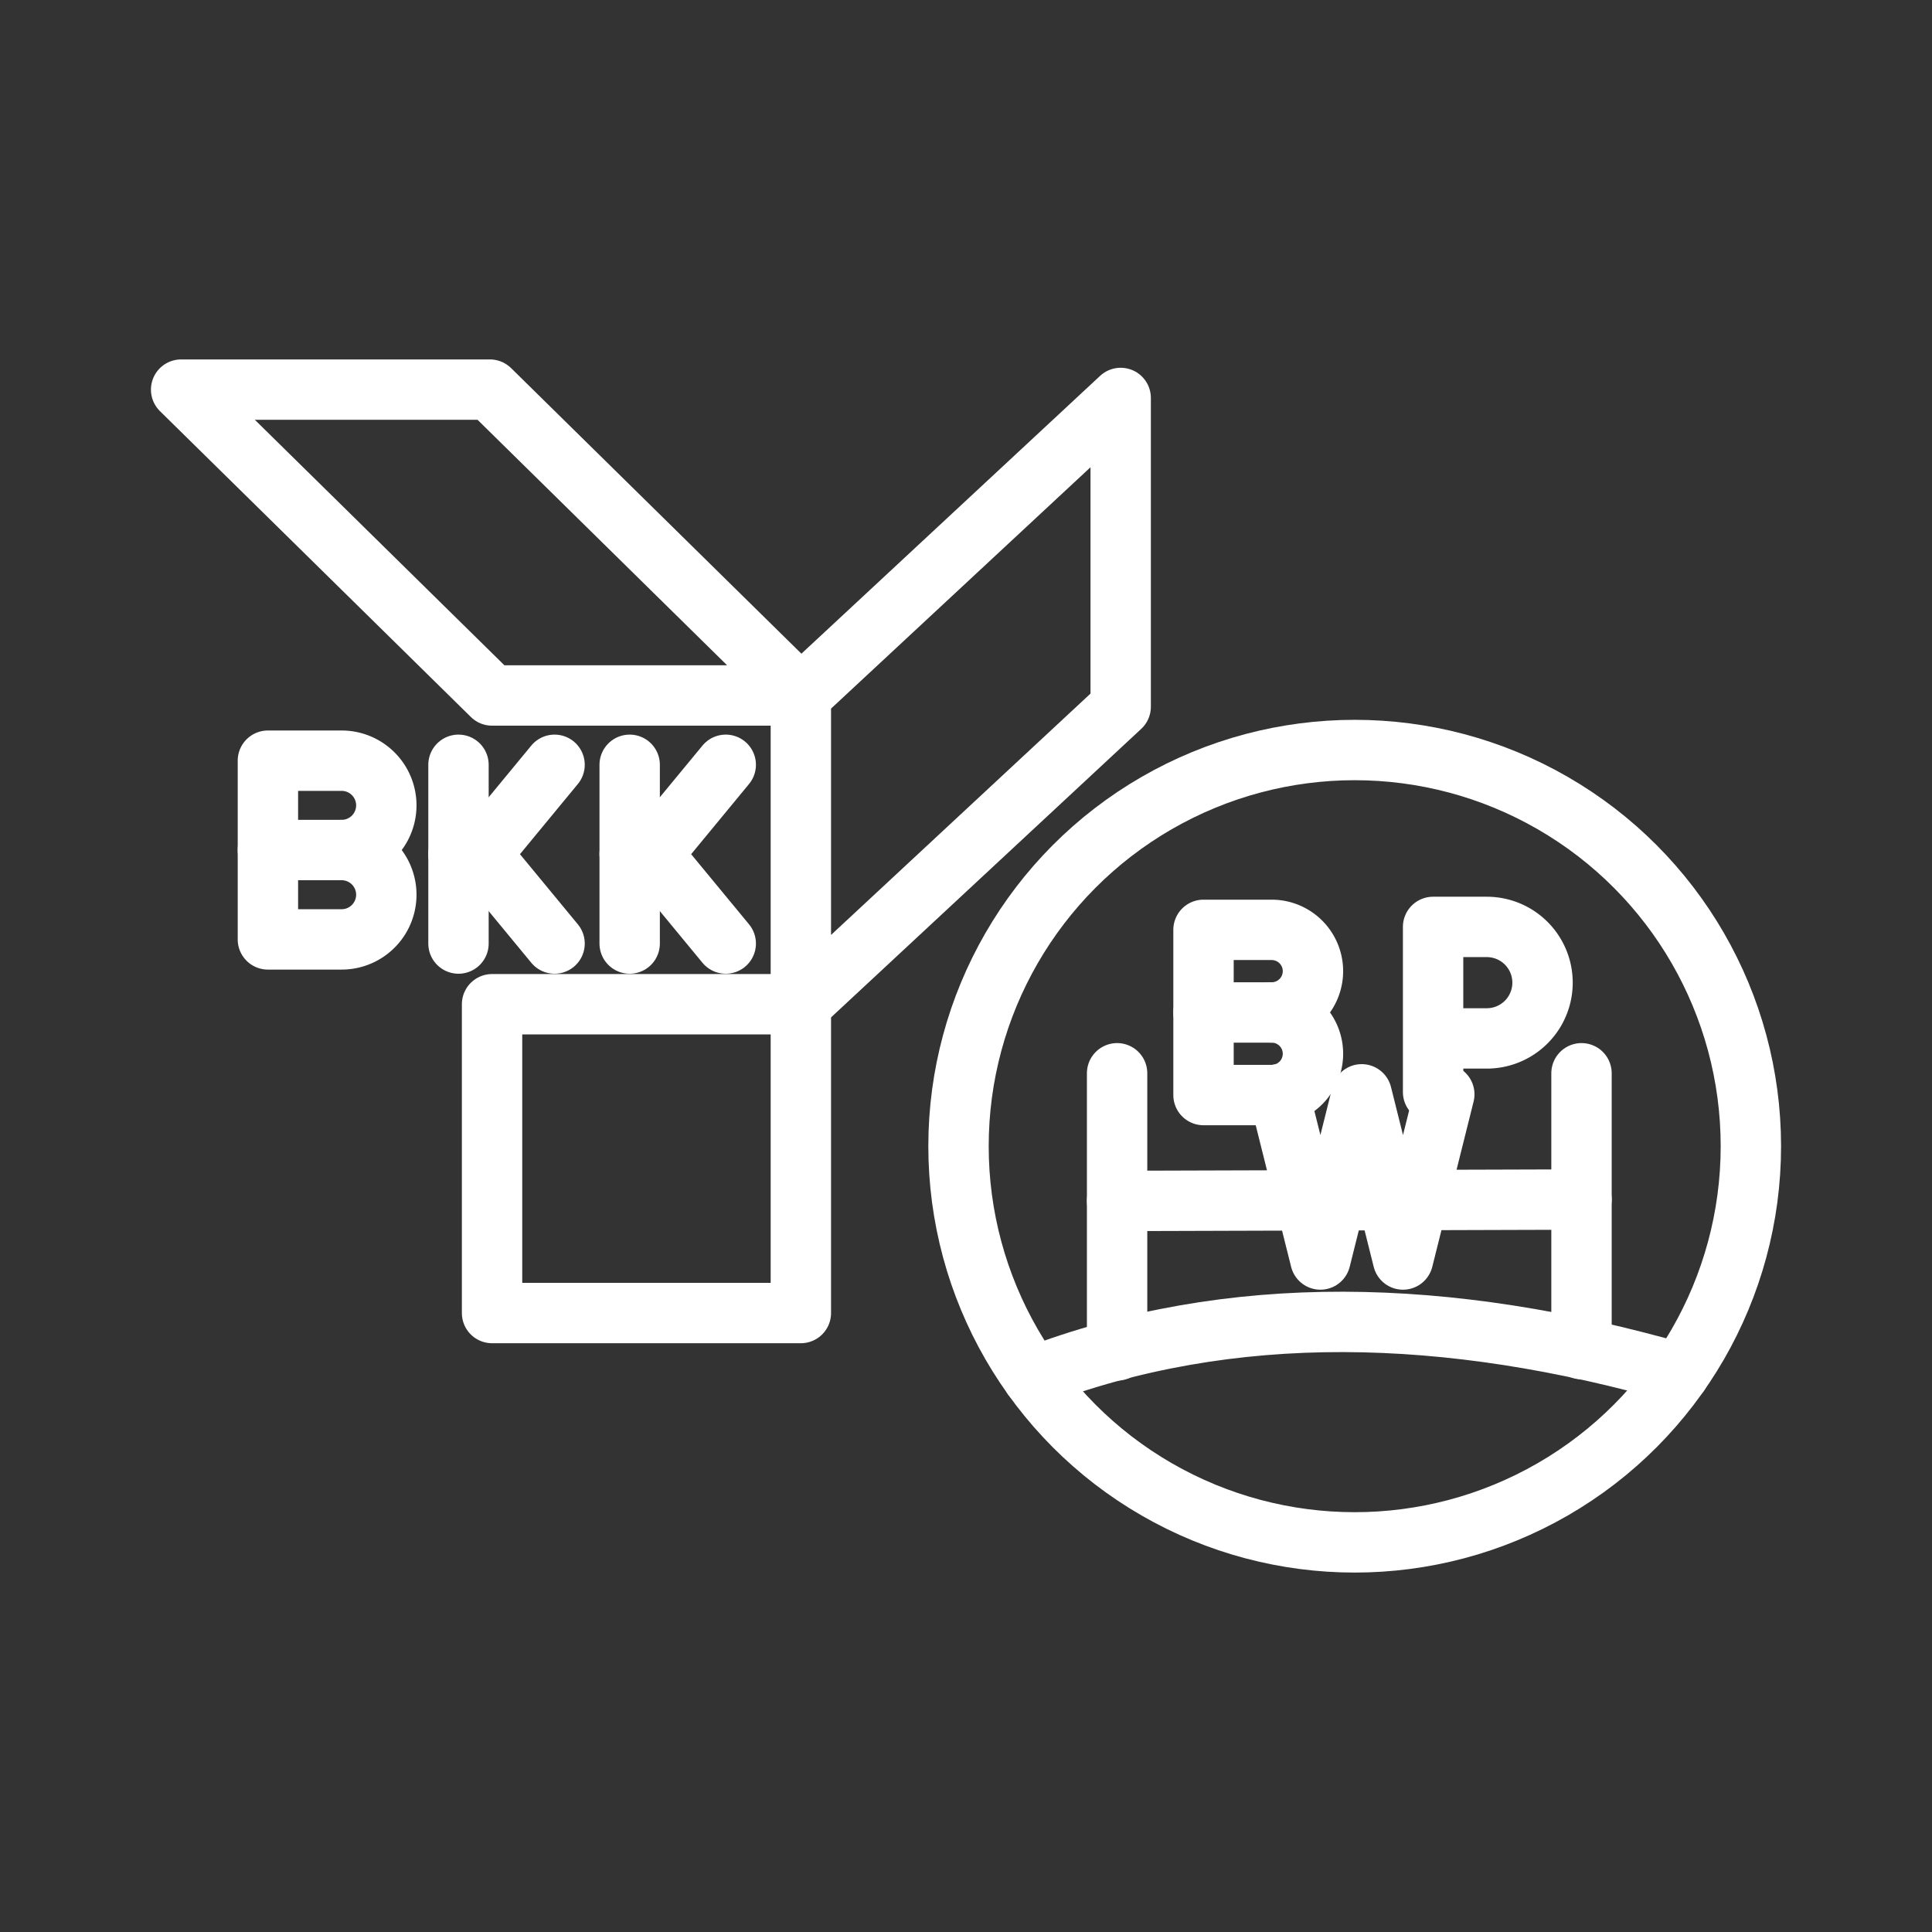 <ns0:svg xmlns:ns0="http://www.w3.org/2000/svg" viewBox="0 0 48 48" style="stroke-width:1.5px"><ns0:rect x="0" y="0" width="48" height="48" fill="#333333" stroke="none"/><ns0:defs style="stroke-width:1.5px"><ns0:style style="stroke-width:1.5px">.a{fill:none;stroke:#fff;stroke-linecap:round;stroke-linejoin:round;}</ns0:style></ns0:defs><ns0:polyline class="a" points="35.883 27.188 34.857 31.292 33.831 27.188 32.805 31.292 31.779 27.188" style="stroke-width:1.5px" /><ns0:path class="a" d="M35.605,27.132V23.029h1.334a1.385,1.385,0,1,1,0,2.77H35.605" style="stroke-width:1.5px" /><ns0:line class="a" x1="11.391" y1="19.001" x2="11.391" y2="23.442" style="stroke-width:1.5px" /><ns0:polyline class="a" points="13.778 23.442 11.946 21.222 13.778 19.001" style="stroke-width:1.5px" /><ns0:line class="a" x1="11.946" y1="21.221" x2="11.391" y2="21.221" style="stroke-width:1.5px" /><ns0:line class="a" x1="15.644" y1="19.001" x2="15.644" y2="23.442" style="stroke-width:1.5px" /><ns0:polyline class="a" points="18.031 23.442 16.199 21.222 18.031 19.001" style="stroke-width:1.5px" /><ns0:line class="a" x1="16.199" y1="21.221" x2="15.644" y2="21.221" style="stroke-width:1.5px" /><ns0:path class="a" d="M8.488,21.119a1.11,1.11,0,1,1,0,2.22H6.656v-4.44H8.488a1.11,1.11,0,1,1,0,2.22Z" style="stroke-width:1.5px" /><ns0:line class="a" x1="8.488" y1="21.119" x2="6.656" y2="21.119" style="stroke-width:1.5px" /><ns0:path class="a" d="M12.172,9.68H4.5l7.725,7.599h7.672Z" style="stroke-width:1.5px" /><ns0:path class="a" d="M12.225,32.622V24.95h7.672v7.672Z" style="stroke-width:1.5px" /><ns0:path class="a" d="M19.897,24.95l7.946-7.391V9.887l-7.946,7.391Z" style="stroke-width:1.5px" /><ns0:circle class="a" cx="33.657" cy="28.477" r="9.843" style="stroke-width:1.5px" /><ns0:path class="a" d="M25.658,34.212c4.916-1.881,10.311-1.741,16.064-.092" style="stroke-width:1.5px" /><ns0:path class="a" d="M39.292,26.665V33.518" style="stroke-width:1.5px" /><ns0:path class="a" d="M27.754,26.665v6.886" style="stroke-width:1.5px" /><ns0:path class="a" d="M27.754,29.837l11.538-.035" style="stroke-width:1.5px" /><ns0:path class="a" d="M31.594,25.154a1.026,1.026,0,0,1,0,2.052H29.901V23.102h1.693a1.026,1.026,0,1,1,0,2.052Z" style="stroke-width:1.5px" /><ns0:line class="a" x1="31.594" y1="25.154" x2="29.901" y2="25.154" style="stroke-width:1.5px" /></ns0:svg>